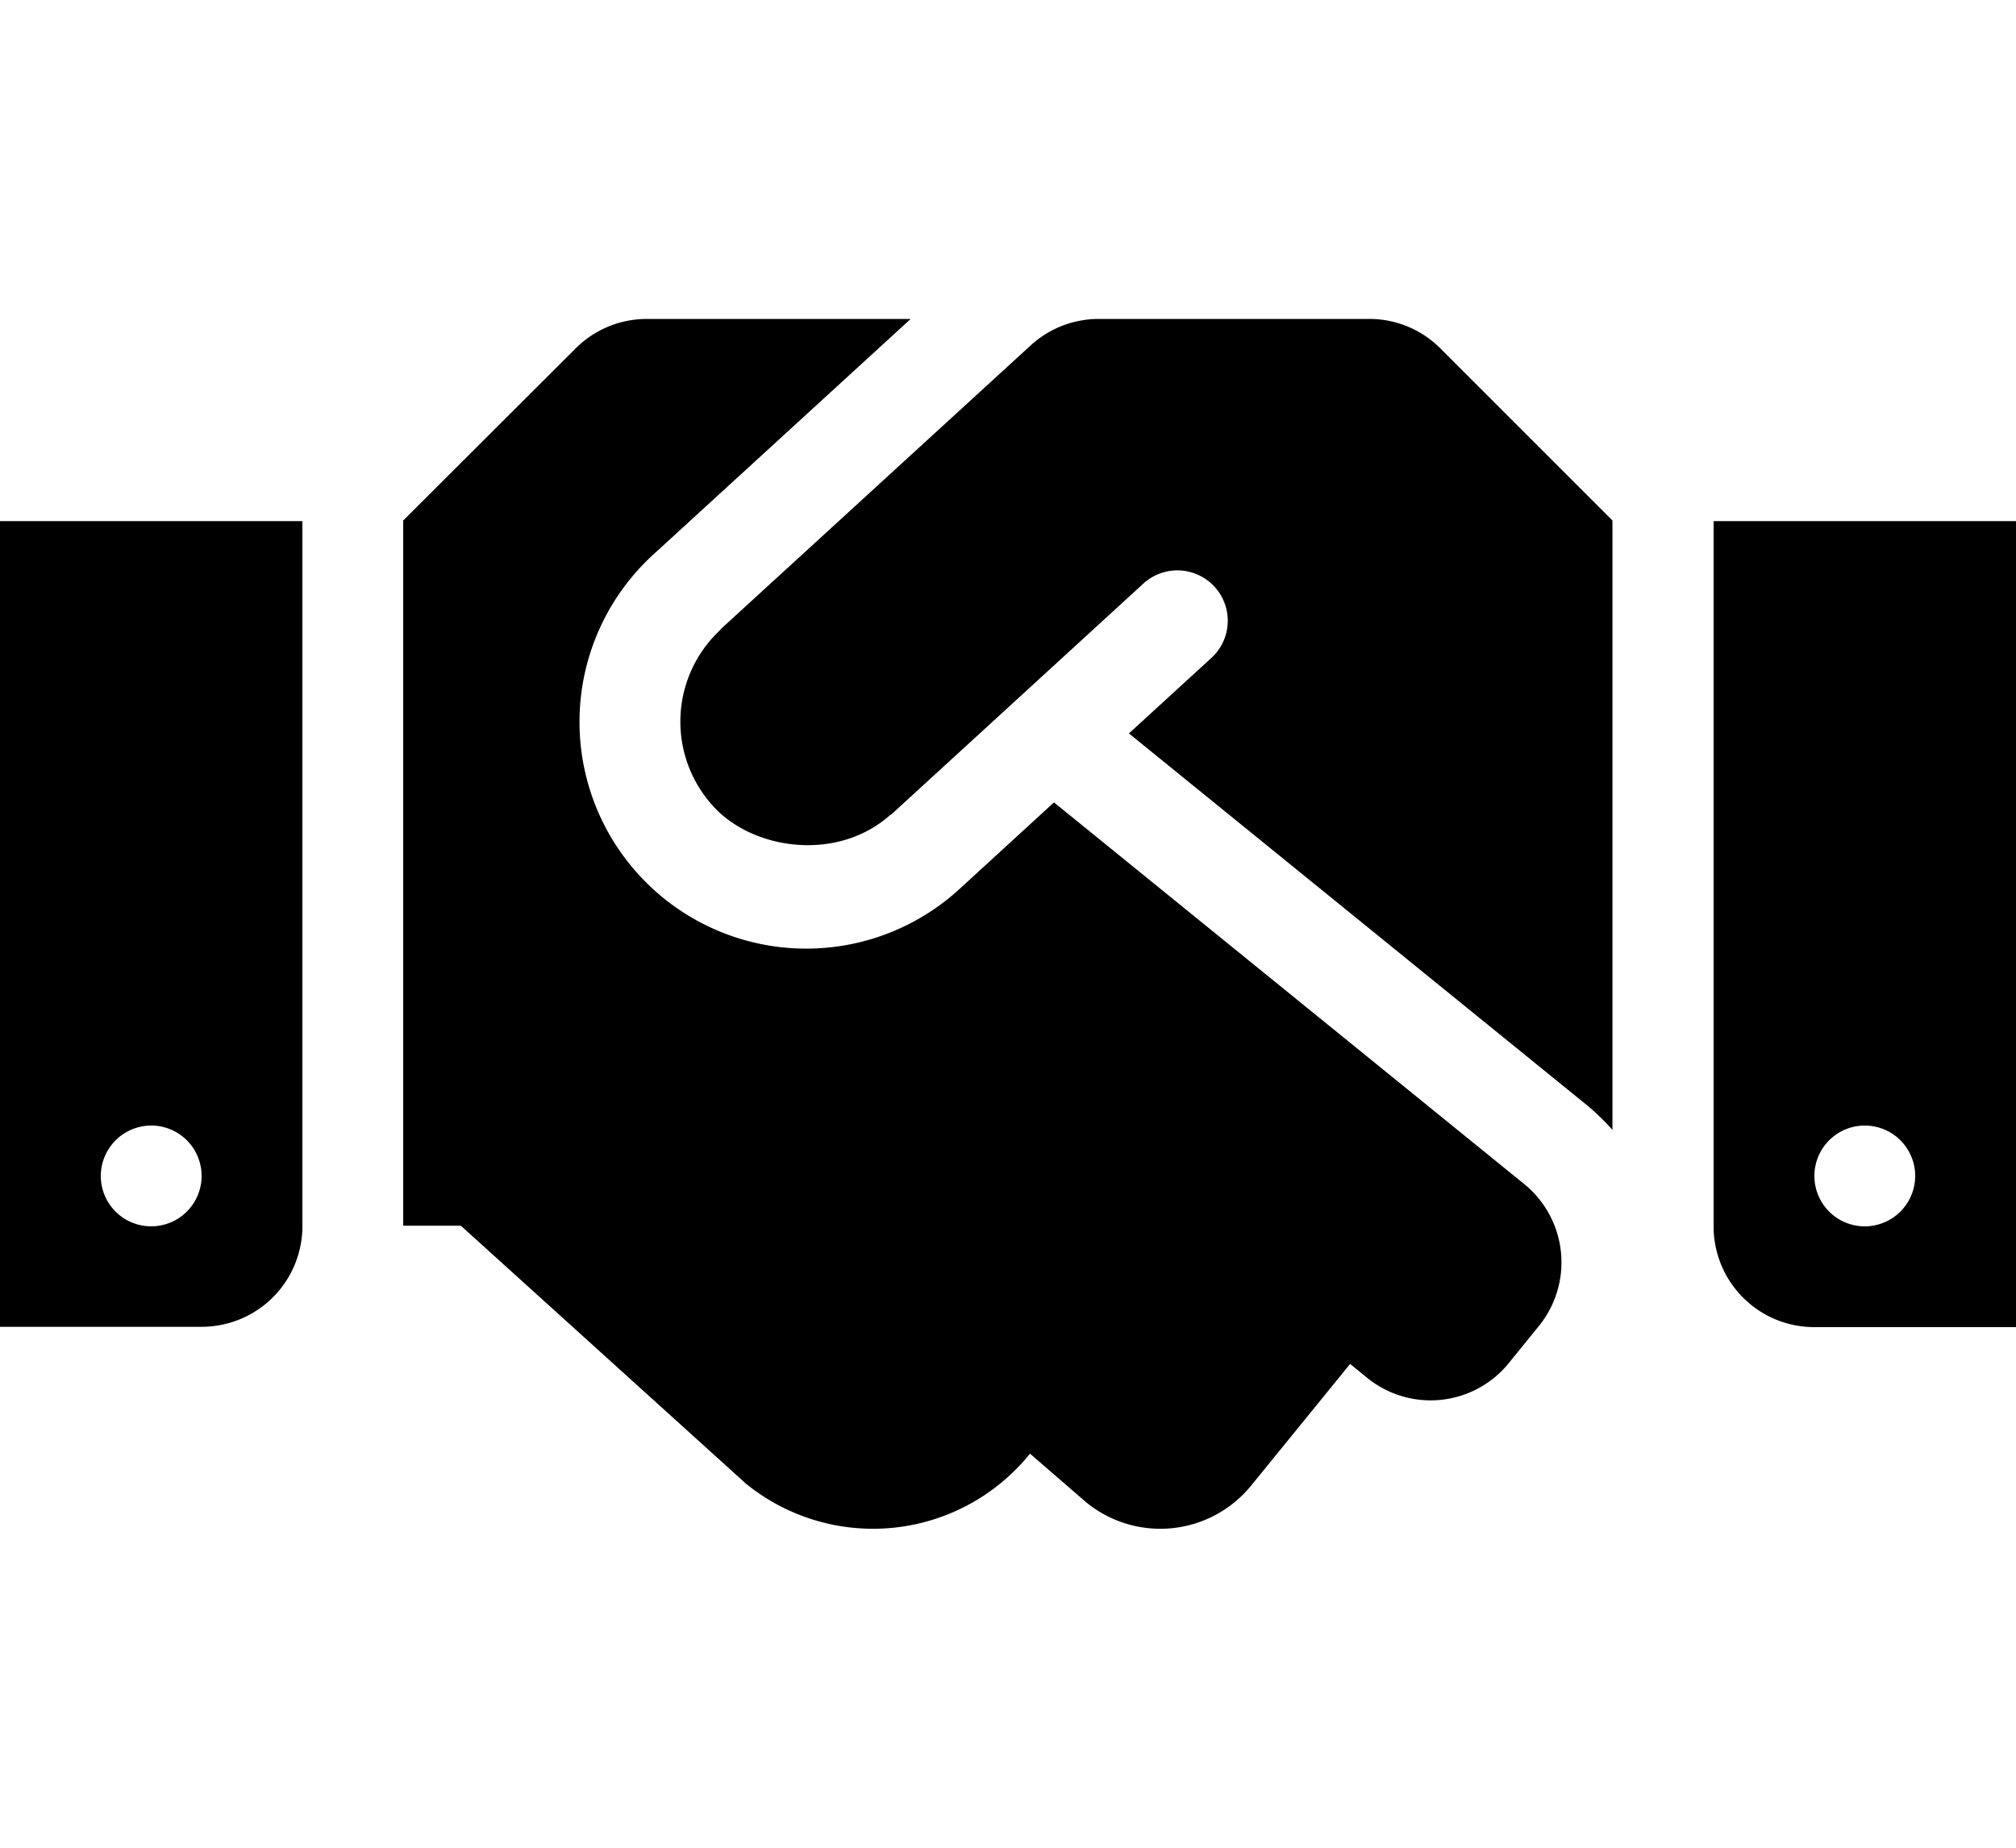 <svg xmlns="http://www.w3.org/2000/svg" xmlns:xlink="http://www.w3.org/1999/xlink" width="310.186" height="284.338" viewBox="0 0 310.186 284.338">
  <defs>
    <clipPath id="clip-path">
      <rect id="Rectangle_57" data-name="Rectangle 57" width="310.186" height="284.338" transform="translate(-582 1181)" fill="#fff" stroke="#707070" stroke-width="1"/>
    </clipPath>
  </defs>
  <g id="Mask_Group_3" data-name="Mask Group 3" transform="translate(582 -1181)" clip-path="url(#clip-path)">
    <path id="handshake-solid" d="M210.684,28.364H169.052a15.5,15.5,0,0,0-10.469,4.071L110.94,76.055c-.048.048-.1.145-.145.194a19.279,19.279,0,0,0-1.018,27.141c6.155,6.737,19.1,8.53,27.19,1.309.048-.048.145-.048.194-.1l38.725-35.478a7.753,7.753,0,1,1,10.469,11.438L173.7,92.146l70.567,57.288a34.916,34.916,0,0,1,3.829,3.732V59.382L221.638,32.919a15.4,15.4,0,0,0-10.953-4.556Zm52.974,31.116V168a15.493,15.493,0,0,0,15.509,15.509h31.019V59.479ZM286.922,168a7.755,7.755,0,1,1,7.755-7.755A7.777,7.777,0,0,1,286.922,168ZM0,183.457H31.019a15.493,15.493,0,0,0,15.509-15.509V59.479H0Zm23.264-30.97a7.755,7.755,0,1,1-7.755,7.755A7.777,7.777,0,0,1,23.264,152.487ZM234.53,161.5,162.169,102.76l-14.54,13.328a34.886,34.886,0,0,1-47.158-51.423l39.646-36.3H99.5a15.482,15.482,0,0,0-10.953,4.556L62.037,59.382V167.9h8.869l43.862,39.694a31.012,31.012,0,0,0,43.62-4.507l.1-.1,8.676,7.512a18.012,18.012,0,0,0,25.348-2.617l15.219-18.708,2.617,2.133a15.485,15.485,0,0,0,21.81-2.278l4.6-5.671A15.537,15.537,0,0,0,234.53,161.5Z" transform="translate(-582 1201.716)"/>
  </g>
</svg>
